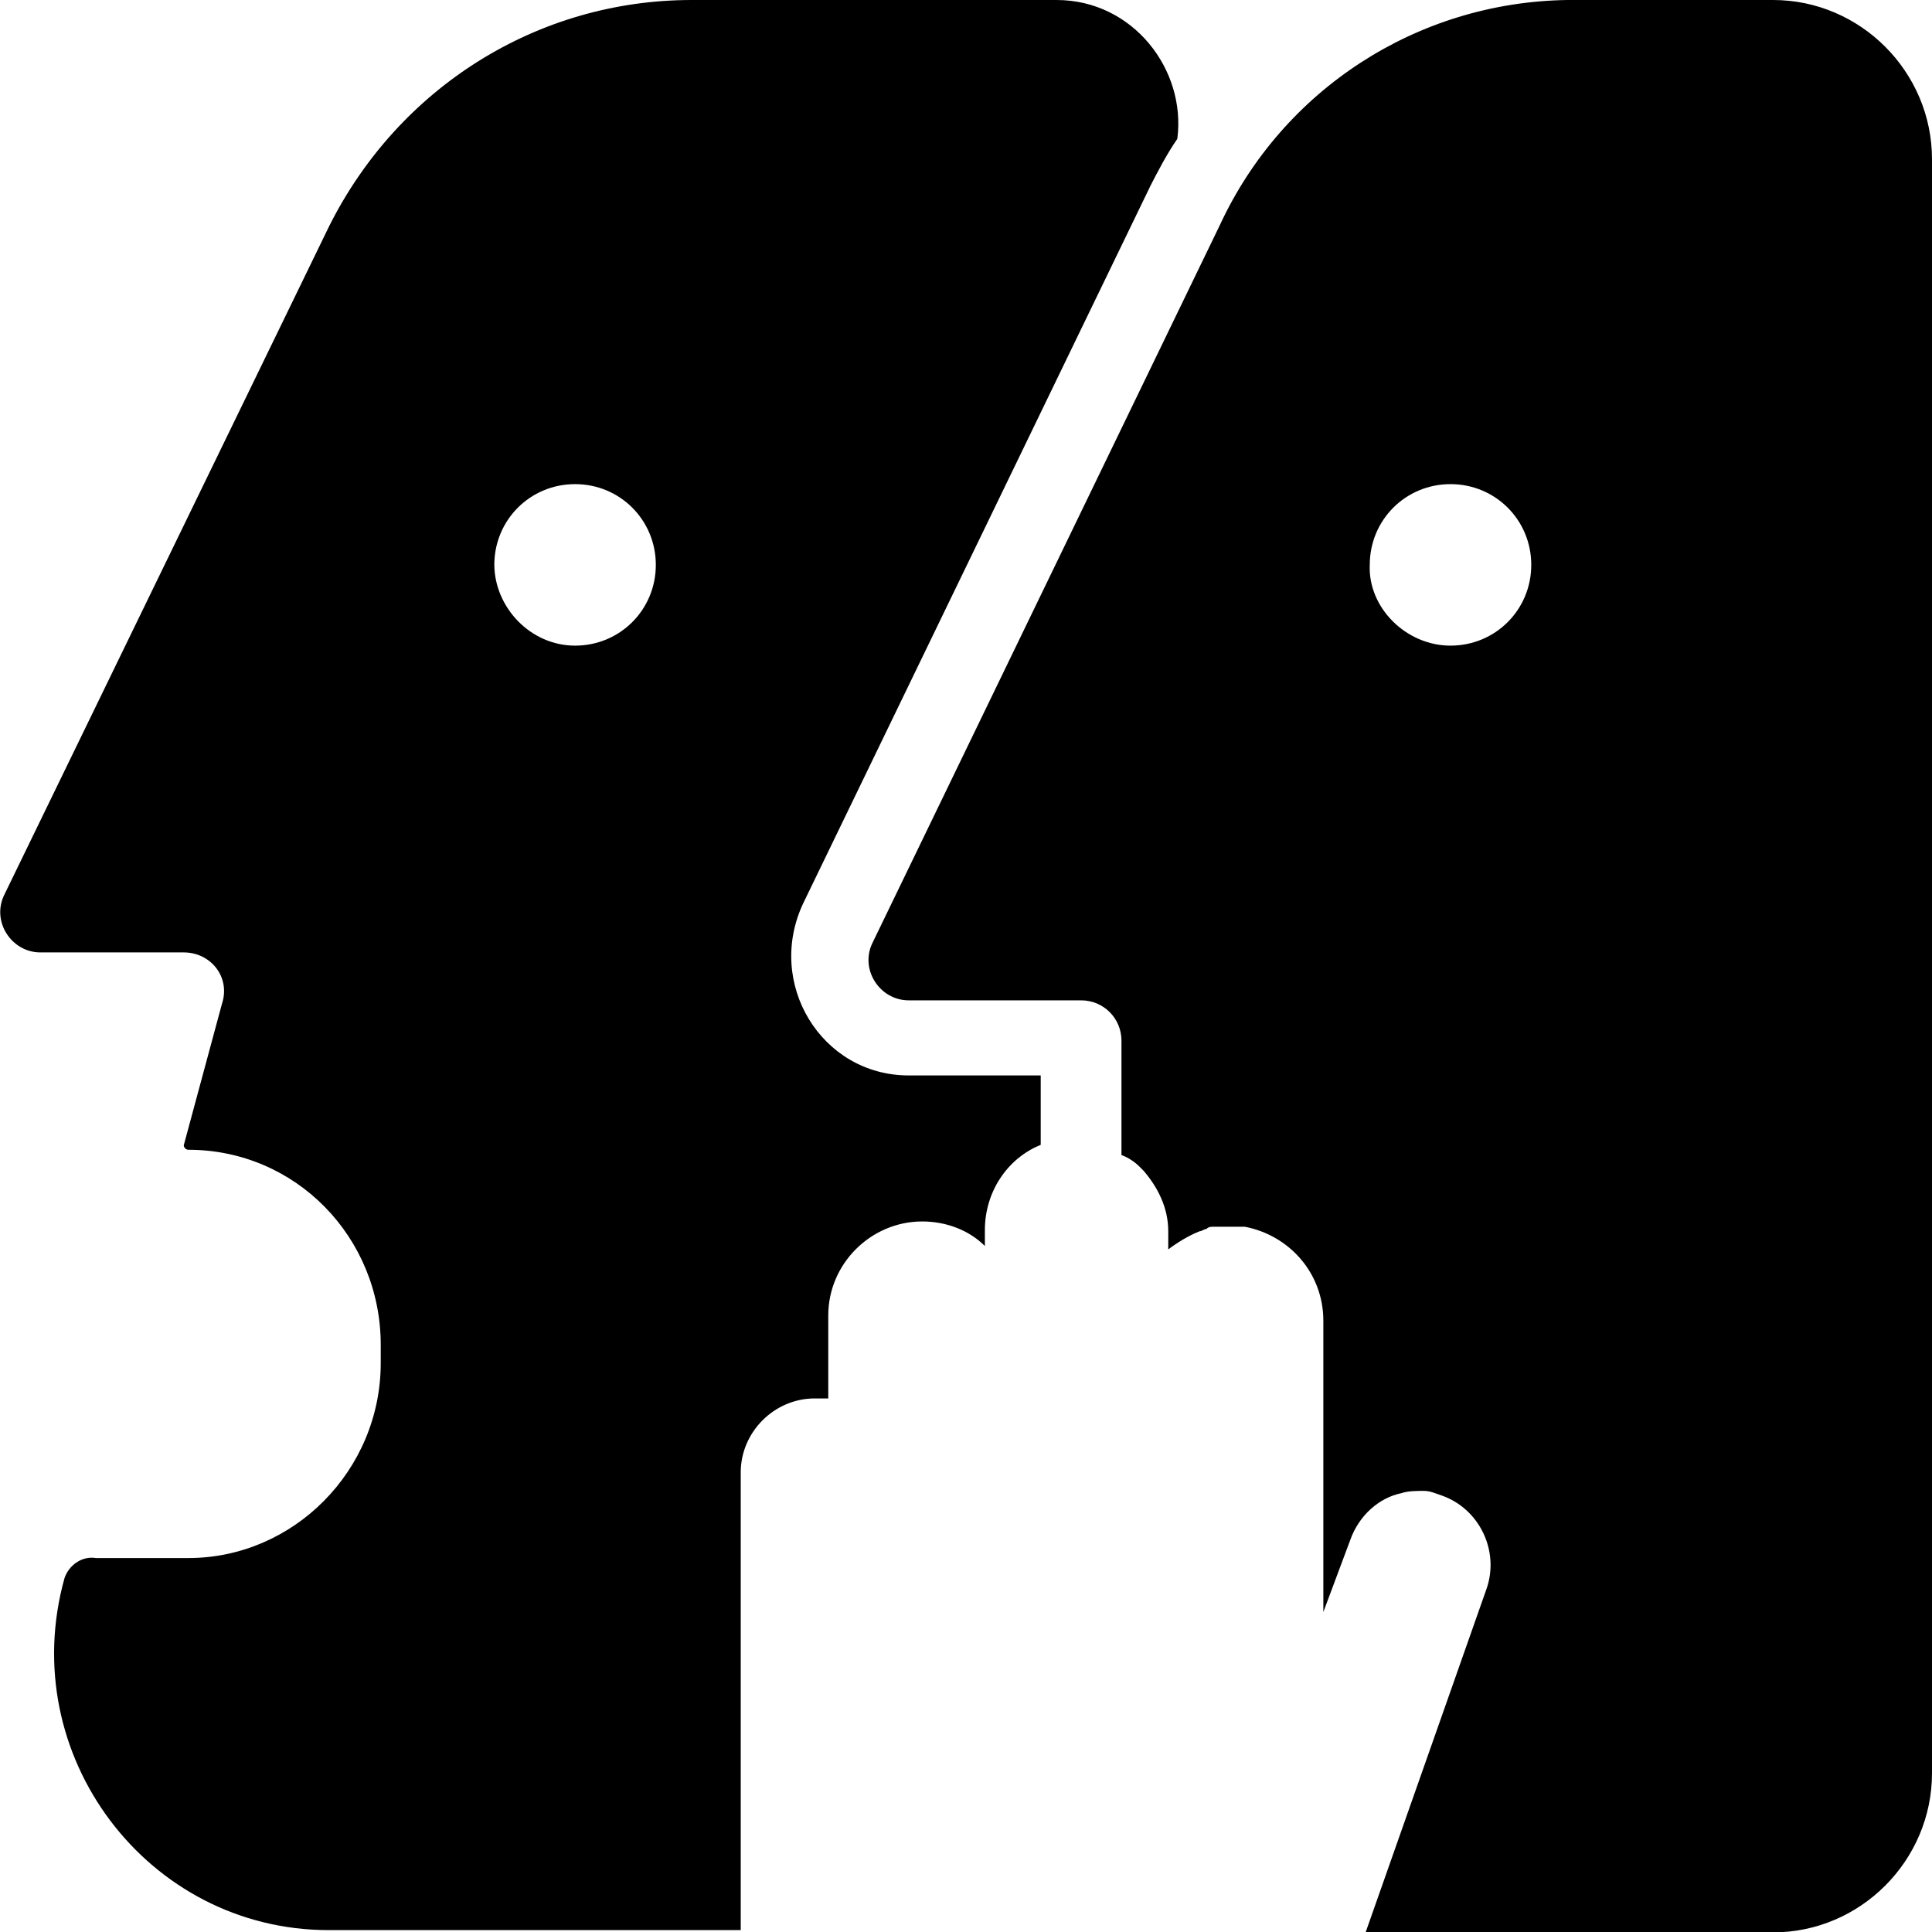 <svg xmlns="http://www.w3.org/2000/svg" xml:space="preserve" viewBox="0 0 512 512"><path d="M415.3 0h54.6C493 0 512 19 512 42.2v427.7c0 23.2-19 42.2-42.1 42.2h-108l32-90.9c3.6-10.1-1.8-21.4-11.9-24.9-1.8-.6-3-1.2-4.7-1.2s-4.2 0-5.9.6c-5.9 1.2-11.3 5.9-13.6 12.5l-7.1 19V350c0-12.5-8.9-22.6-20.8-24.9h-8.4c-.6 0-1.2 0-1.8.6-.6 0-1.2.6-1.8.6-3 1.2-5.9 3-8.3 4.8v-4.8c0-6.5-3-11.9-6.5-16l-1.2-1.2c-1.2-1.2-3-2.4-4.7-3v-30.3c0-5.9-4.7-10.7-10.7-10.7h-45.7c-7.7 0-13.1-8.3-9.5-15.4l92-190.1c16.6-35.8 52.2-59 92-59.6m-30.9 171.1c11.9 0 21.4-9.5 21.4-21.4s-9.5-21.4-21.4-21.4-21.4 9.5-21.4 21.4c-.5 11.3 9.6 21.4 21.4 21.4M312 36.8C314.4 18.4 300.2 0 280 0h-96.7c-40.9 0-77.7 23.2-96.1 60l-86 177c-3.6 7.1 1.8 15.4 9.5 15.4h38c7.1 0 12.5 6.5 10.1 13.7l-10.1 37.4c0 .6.6 1.2 1.2 1.2 28.5 0 51 23.2 51 51.7v4.8c0 28.5-23.1 51.7-51 51.7H25.4c-3.6-.6-7.1 1.8-8.3 5.3-13.1 46.9 22 93.3 70 93.3h109.2V390.2c0-10.7 8.9-19.6 19.6-19.6h3.6v-22c0-13.7 11.3-24.9 24.9-24.9 6.5 0 12.5 2.4 16.6 6.5V326c0-10.1 5.9-19 14.8-22.6V285h-35c-23.1 0-38-24.4-27.9-45.7l92-190.1c1.8-3.5 4.2-8.2 7.1-12.4M152.4 171.1c11.9 0 21.4-9.5 21.4-21.4s-9.5-21.4-21.4-21.4-21.4 9.5-21.4 21.4c.1 11.3 9.6 21.4 21.4 21.4" style="fill-rule:evenodd;clip-rule:evenodd"/></svg>